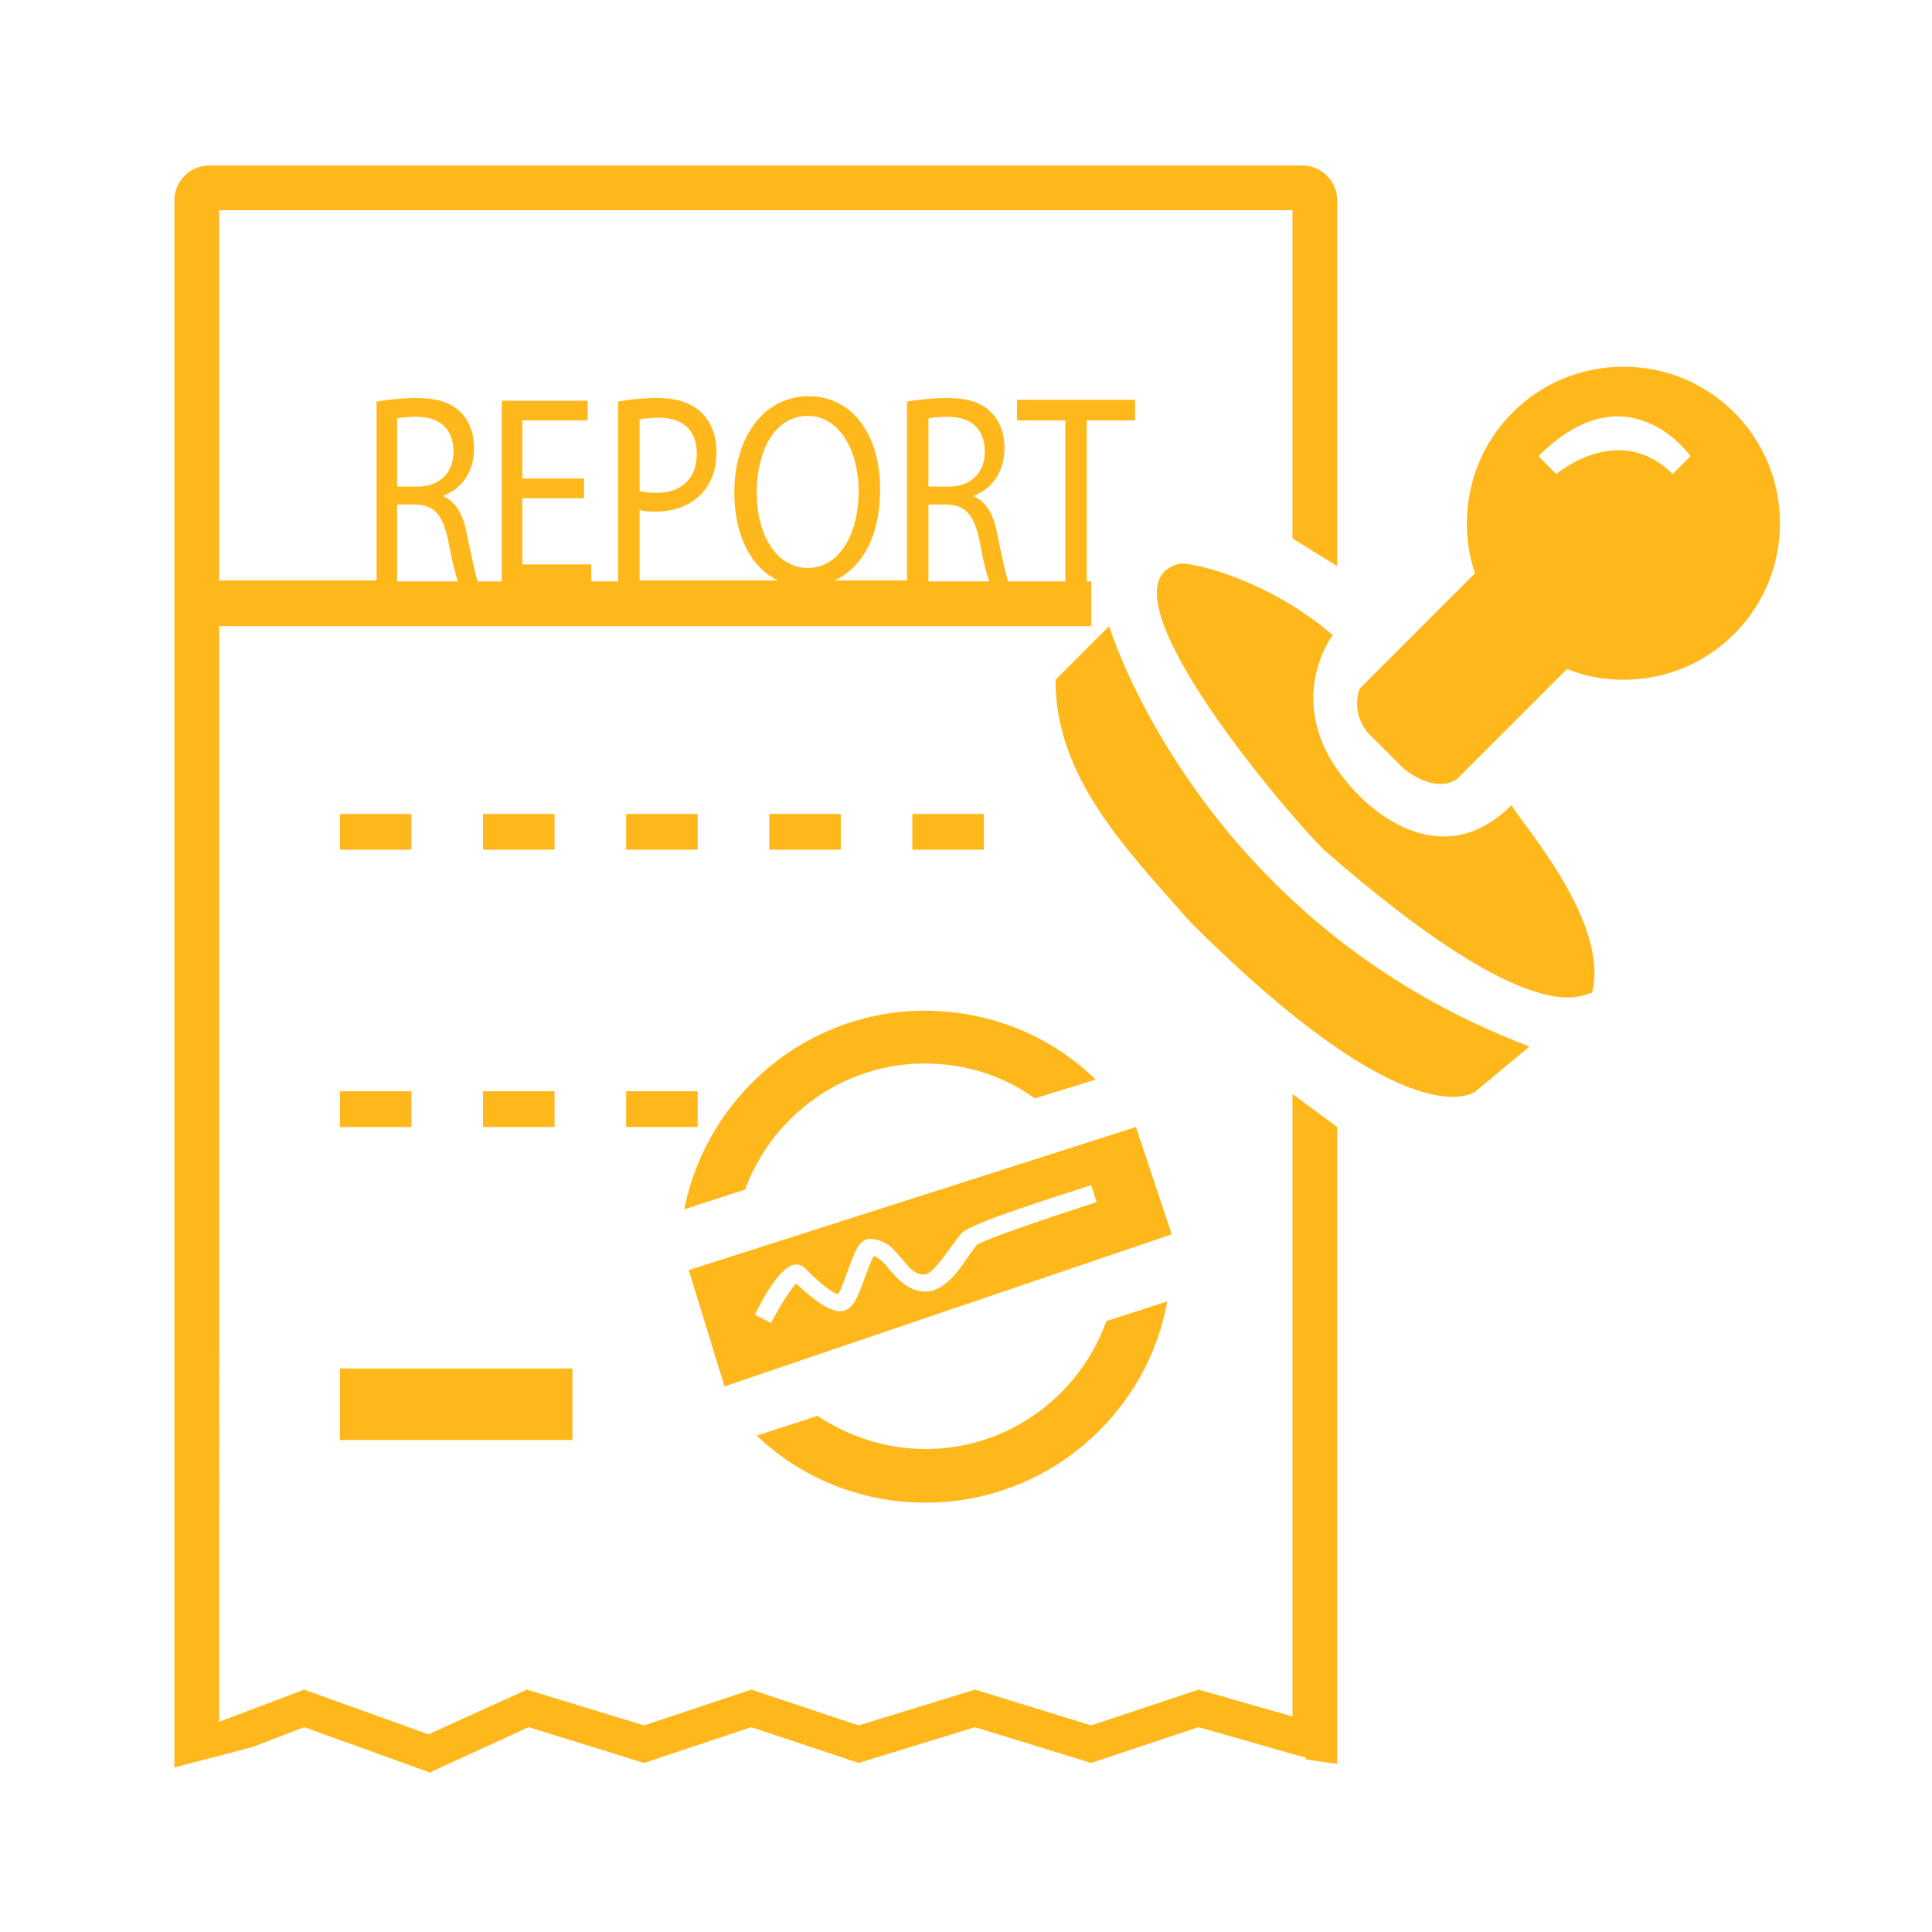 <?xml version="1.0" encoding="utf-8"?>
<!-- Generator: Adobe Illustrator 22.0.0, SVG Export Plug-In . SVG Version: 6.00 Build 0)  -->
<svg version="1.1" id="Layer_1" xmlns="http://www.w3.org/2000/svg" xmlns:xlink="http://www.w3.org/1999/xlink" x="0px" y="0px"
	 viewBox="0 0 216 216" style="enable-background:new 0 0 216 216;" xml:space="preserve">
<style type="text/css">
	.st0{fill:#FFB81C;}
</style>
<path class="st0" d="M144.5,191.9l-10.5-3l-12,4l-13-4l-13,4l-12-4l-12,4l-13.1-4l-11,5l-13.9-5l-9.5,3.6V70H122v-5h-0.5V47h5.4
	v-2.3h-13.2V47h5.4v18h-6.4c-0.3-1-0.7-2.8-1.2-5.3c-0.4-2.1-1.2-3.6-2.6-4.2v-0.1c1.9-0.7,3.4-2.5,3.4-5.3c0-1.6-0.5-3-1.4-3.9
	c-1.1-1.2-2.7-1.7-5.1-1.7c-1.6,0-3.2,0.2-4.4,0.4v20h-8.1c3-1.4,5.1-4.8,5.1-10.2c0-6.1-3.1-10.4-8-10.4c-4.8,0-8.3,4.3-8.3,10.8
	c0,4.8,1.9,8.4,4.9,9.8H71.5v-7.9c0.5,0.2,1.2,0.2,1.8,0.2c2.2,0,4.2-0.8,5.4-2.3c0.9-1.1,1.4-2.5,1.4-4.4c0-1.8-0.6-3.3-1.6-4.3
	c-1.1-1.1-2.7-1.7-5-1.7c-1.8,0-3.3,0.2-4.4,0.4V65h-3v-1.9h-7.7v-7.4h6.9v-2.2h-6.9v-6.5h7.3v-2.2h-9.6V65h-2.7
	c-0.3-1-0.7-2.8-1.2-5.3c-0.4-2.1-1.2-3.6-2.6-4.2v-0.1c1.9-0.7,3.4-2.5,3.4-5.3c0-1.6-0.5-3-1.4-3.9c-1.1-1.2-2.7-1.7-5.1-1.7
	c-1.6,0-3.2,0.2-4.4,0.4v20H24.5V23.5h120v36.7l5,3.1V22.4c0-2.2-1.8-3.9-3.9-3.9H23.4c-2.2,0-3.9,1.8-3.9,3.9v175.2l2.3-0.6
	l2.7-0.7l3.8-1h0l5.7-2.2l13.6,4.9l0.5,0.2l0.3-0.2l10.7-4.9l12.9,4l12-4l12,4l13-4l13,4l12-4l10.5,3l1.5,0.4v0.2l2,0.3l1.5,0.2V126
	l-5-3.7V191.9z M103.7,46.8c0.4-0.1,1.2-0.2,2.3-0.2c2.4,0,4.1,1.2,4.1,3.9c0,2.4-1.6,3.9-4,3.9h-2.3V46.8z M103.7,56.4h2.2
	c2.1,0.1,3,1.2,3.6,4c0.4,2.2,0.8,3.8,1.1,4.6h-6.8V56.4z M84.6,55.1c0-4.5,1.9-8.6,5.7-8.6c3.8,0,5.7,4.3,5.7,8.4
	c0,4.7-2.1,8.6-5.7,8.6C86.7,63.5,84.6,59.6,84.6,55.1z M71.5,46.9c0.4-0.1,1.2-0.2,2.2-0.2c2.5,0,4.2,1.3,4.2,4
	c0,2.8-1.7,4.4-4.5,4.4c-0.8,0-1.4-0.1-1.9-0.2V46.9z M44.3,46.8c0.4-0.1,1.2-0.2,2.3-0.2c2.4,0,4.1,1.2,4.1,3.9
	c0,2.4-1.6,3.9-4,3.9h-2.3V46.8z M44.3,56.4h2.2c2.1,0.1,3,1.2,3.6,4c0.4,2.2,0.8,3.8,1.1,4.6h-6.8V56.4z M46,91h-8v4h8V91z M62,91
	h-8v4h8V91z M78,91h-8v4h8V91z M38,126h8v-4h-8V126z M54,126h8v-4h-8V126z M70,126h8v-4h-8V126z M86,91v4h8v-4H86z M102,95h8v-4h-8
	V95z M38,161h26v-8H38V161z M103.5,162c-4.5,0-8.6-1.4-12.1-3.7l-6.8,2.2c4.9,4.7,11.6,7.5,18.9,7.5c13.4,0,24.7-9.7,27-22.5
	l-6.8,2.2C120.7,156,112.8,162,103.5,162z M76.5,135.2l6.8-2.2c3-8.2,10.9-14.1,20.1-14.1c4.6,0,8.8,1.4,12.3,3.9l6.8-2.1
	c-4.9-4.8-11.7-7.7-19.1-7.7C90.1,113,79,122.6,76.5,135.2z M127,126l-50,16l4,13l50-17L127,126z M109.2,139.2
	c-0.2,0.2-0.5,0.7-0.9,1.2c-1.2,1.8-2.8,4-4.8,4c-2,0-3.2-1.5-4.1-2.5c-0.2-0.3-0.4-0.5-0.7-0.8c-0.4-0.4-0.8-0.6-1-0.7
	c-0.3,0.5-0.7,1.6-1,2.4c-0.6,1.7-1,2.7-1.6,3.3c-1.4,1.4-3.7-0.4-6.1-2.6c-0.6,0.6-1.8,2.5-2.8,4.4l-1.8-0.9c1.2-2.5,3-5.4,4.4-5.6
	c0.5-0.1,0.9,0.1,1.2,0.4c2.4,2.4,3.3,2.8,3.7,2.9c0.3-0.4,0.7-1.6,1-2.4c0.8-2.2,1.3-3.8,2.6-3.8c0.1,0,1.5,0,2.7,1.3
	c0.3,0.3,0.5,0.6,0.8,0.9c0.9,1.1,1.5,1.8,2.5,1.8c0.9,0,2.3-2.1,3.1-3.2c0.5-0.6,0.8-1.2,1.2-1.5c1.1-1.1,10.4-4,14.4-5.3l0.6,1.9
	C116.7,136.3,110,138.6,109.2,139.2z M124,70l-6,6c0,11,8,19,15,27c25,25,32,19,32,19l6-5C134,103,124,70,124,70z M152,89
	c-9.5-9.5-3-18-3-18c-7-6-15-8-17-8c-10,2,11,27,16,32c24,21,29,16,30,16c2-8-8-19-9-21C161.5,97.5,154,91,152,89z M181.5,41
	c-9.7,0-17.5,7.8-17.5,17.5c0,2,0.3,3.8,0.9,5.6L152,77c-1,3,1,5,1,5s2,2,4,4c4,3,6,1,6,1l12.2-12.2c2,0.8,4.1,1.2,6.3,1.2
	c9.7,0,17.5-7.8,17.5-17.5C199,48.8,191.2,41,181.5,41z M187,53c-6-6-13,0-13,0l-2-2c10-10,17,0,17,0L187,53z"/>
</svg>
